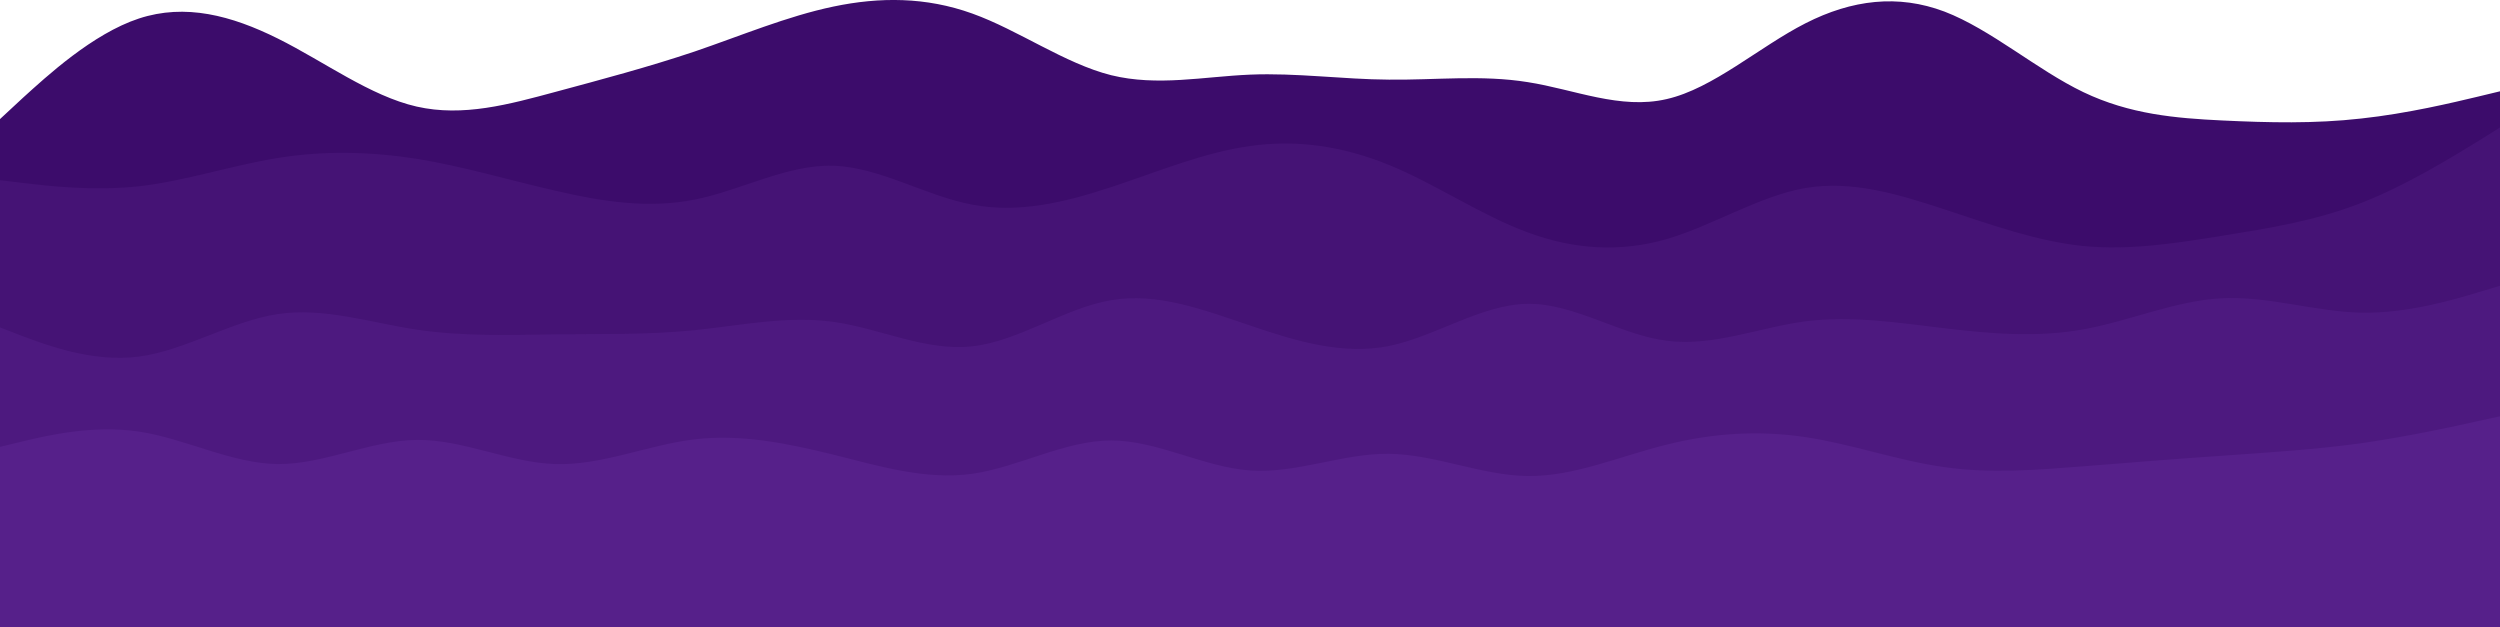 <?xml version="1.0" encoding="UTF-8"?>
<svg id="Layer_2" data-name="Layer 2" xmlns="http://www.w3.org/2000/svg" viewBox="0 0 900 225.87">
  <defs>
    <style>
      .cls-1 {
        fill: #56208a;
      }

      .cls-1, .cls-2, .cls-3, .cls-4 {
        stroke-width: 0px;
      }

      .cls-2 {
        fill: #3c0c6b;
      }

      .cls-3 {
        fill: #451375;
      }

      .cls-4 {
        fill: #4d197f;
      }
    </style>
  </defs>
  <g id="visual">
    <path class="cls-2" d="m0,42.87l8.3-7.7c8.4-7.6,25-23,41.7-28.5,16.7-5.5,33.3-1.1,50,7.2s33.3,20.7,50,24.5,33.3-.8,50-5.3,33.3-8.9,50-14.5c16.7-5.7,33.3-12.7,50-16.2s33.3-3.5,50,2.5,33.3,18,50,22.2c16.7,4.1,33.3.5,50-.2s33.3,1.7,50,1.8c16.7.2,33.3-1.8,50,.9,16.7,2.6,33.3,10,50,6.1,16.7-3.8,33.3-18.8,50-27.3s33.3-10.5,50-4.2c16.7,6.4,33.3,21,50,29s33.3,9.4,50,10.2,33.3,1.2,50-.7c16.7-1.8,33.3-5.8,41.7-7.8l8.3-2v193H0V42.87Z"/>
    <path class="cls-3" d="m0,64.87l8.3,1c8.4,1,25,3,41.7,1.2,16.7-1.9,33.3-7.5,50-10.2s33.3-2.3,50,.3c16.7,2.7,33.3,7.7,50,11.5,16.7,3.9,33.3,6.5,50,3.2,16.7-3.3,33.3-12.7,50-12.2s33.3,10.9,50,14c16.7,3.2,33.3-.8,50-6.3s33.3-12.5,50-14.8c16.7-2.4,33.3,0,50,6.8s33.3,18.2,50,24.3c16.7,6.2,33.3,7.2,50,2.4,16.7-4.9,33.3-15.5,50-18.4,16.7-2.8,33.3,2.2,50,7.7s33.3,11.5,50,13.2c16.7,1.6,33.3-1,50-3.7s33.3-5.3,50-11.8,33.3-16.9,41.7-22l8.3-5.2v180H0V64.87Z"/>
    <path class="cls-4" d="m0,117.87l8.3,3.2c8.4,3.1,25,9.5,41.7,7.3,16.7-2.2,33.3-12.8,50-15.3s33.3,3.1,50,5.6,33.3,1.9,50,1.7,33.3.2,50-1.5c16.7-1.7,33.3-5.3,50-3s33.3,10.7,50,8.8c16.7-1.8,33.3-13.8,50-16.6,16.7-2.9,33.3,3.5,50,9.1,16.7,5.7,33.3,10.7,50,7.4,16.7-3.4,33.3-15,50-15.2s33.3,11.2,50,13.3c16.7,2.2,33.3-4.8,50-7,16.7-2.1,33.3.5,50,2.5s33.3,3.4,50,.4,33.3-10.4,50-11.2,33.3,4.8,50,5.2c16.7.3,33.3-4.7,41.7-7.2l8.3-2.5v123H0v-108Z"/>
    <path class="cls-1" d="m0,160.87l8.3-2c8.4-2,25-6,41.7-3.5,16.7,2.5,33.3,11.5,50,11.7,16.7.1,33.3-8.5,50-8.7s33.3,8.2,50,8.7,33.3-6.9,50-8.9c16.7-2,33.3,1.4,50,5.5,16.7,4.2,33.3,9.2,50,6.9,16.7-2.4,33.3-12,50-12s33.3,9.6,50,10.8,33.3-6.2,50-6,33.3,7.8,50,8,33.3-7.2,50-11.3c16.7-4.2,33.3-5.2,50-2.7s33.3,8.5,50,10.8c16.7,2.4,33.3,1,50-.3s33.3-2.7,50-3.8c16.7-1.2,33.3-2.2,50-4.5,16.7-2.4,33.3-6,41.7-7.9l8.3-1.8v76H0v-65Z"/>
  </g>
</svg>